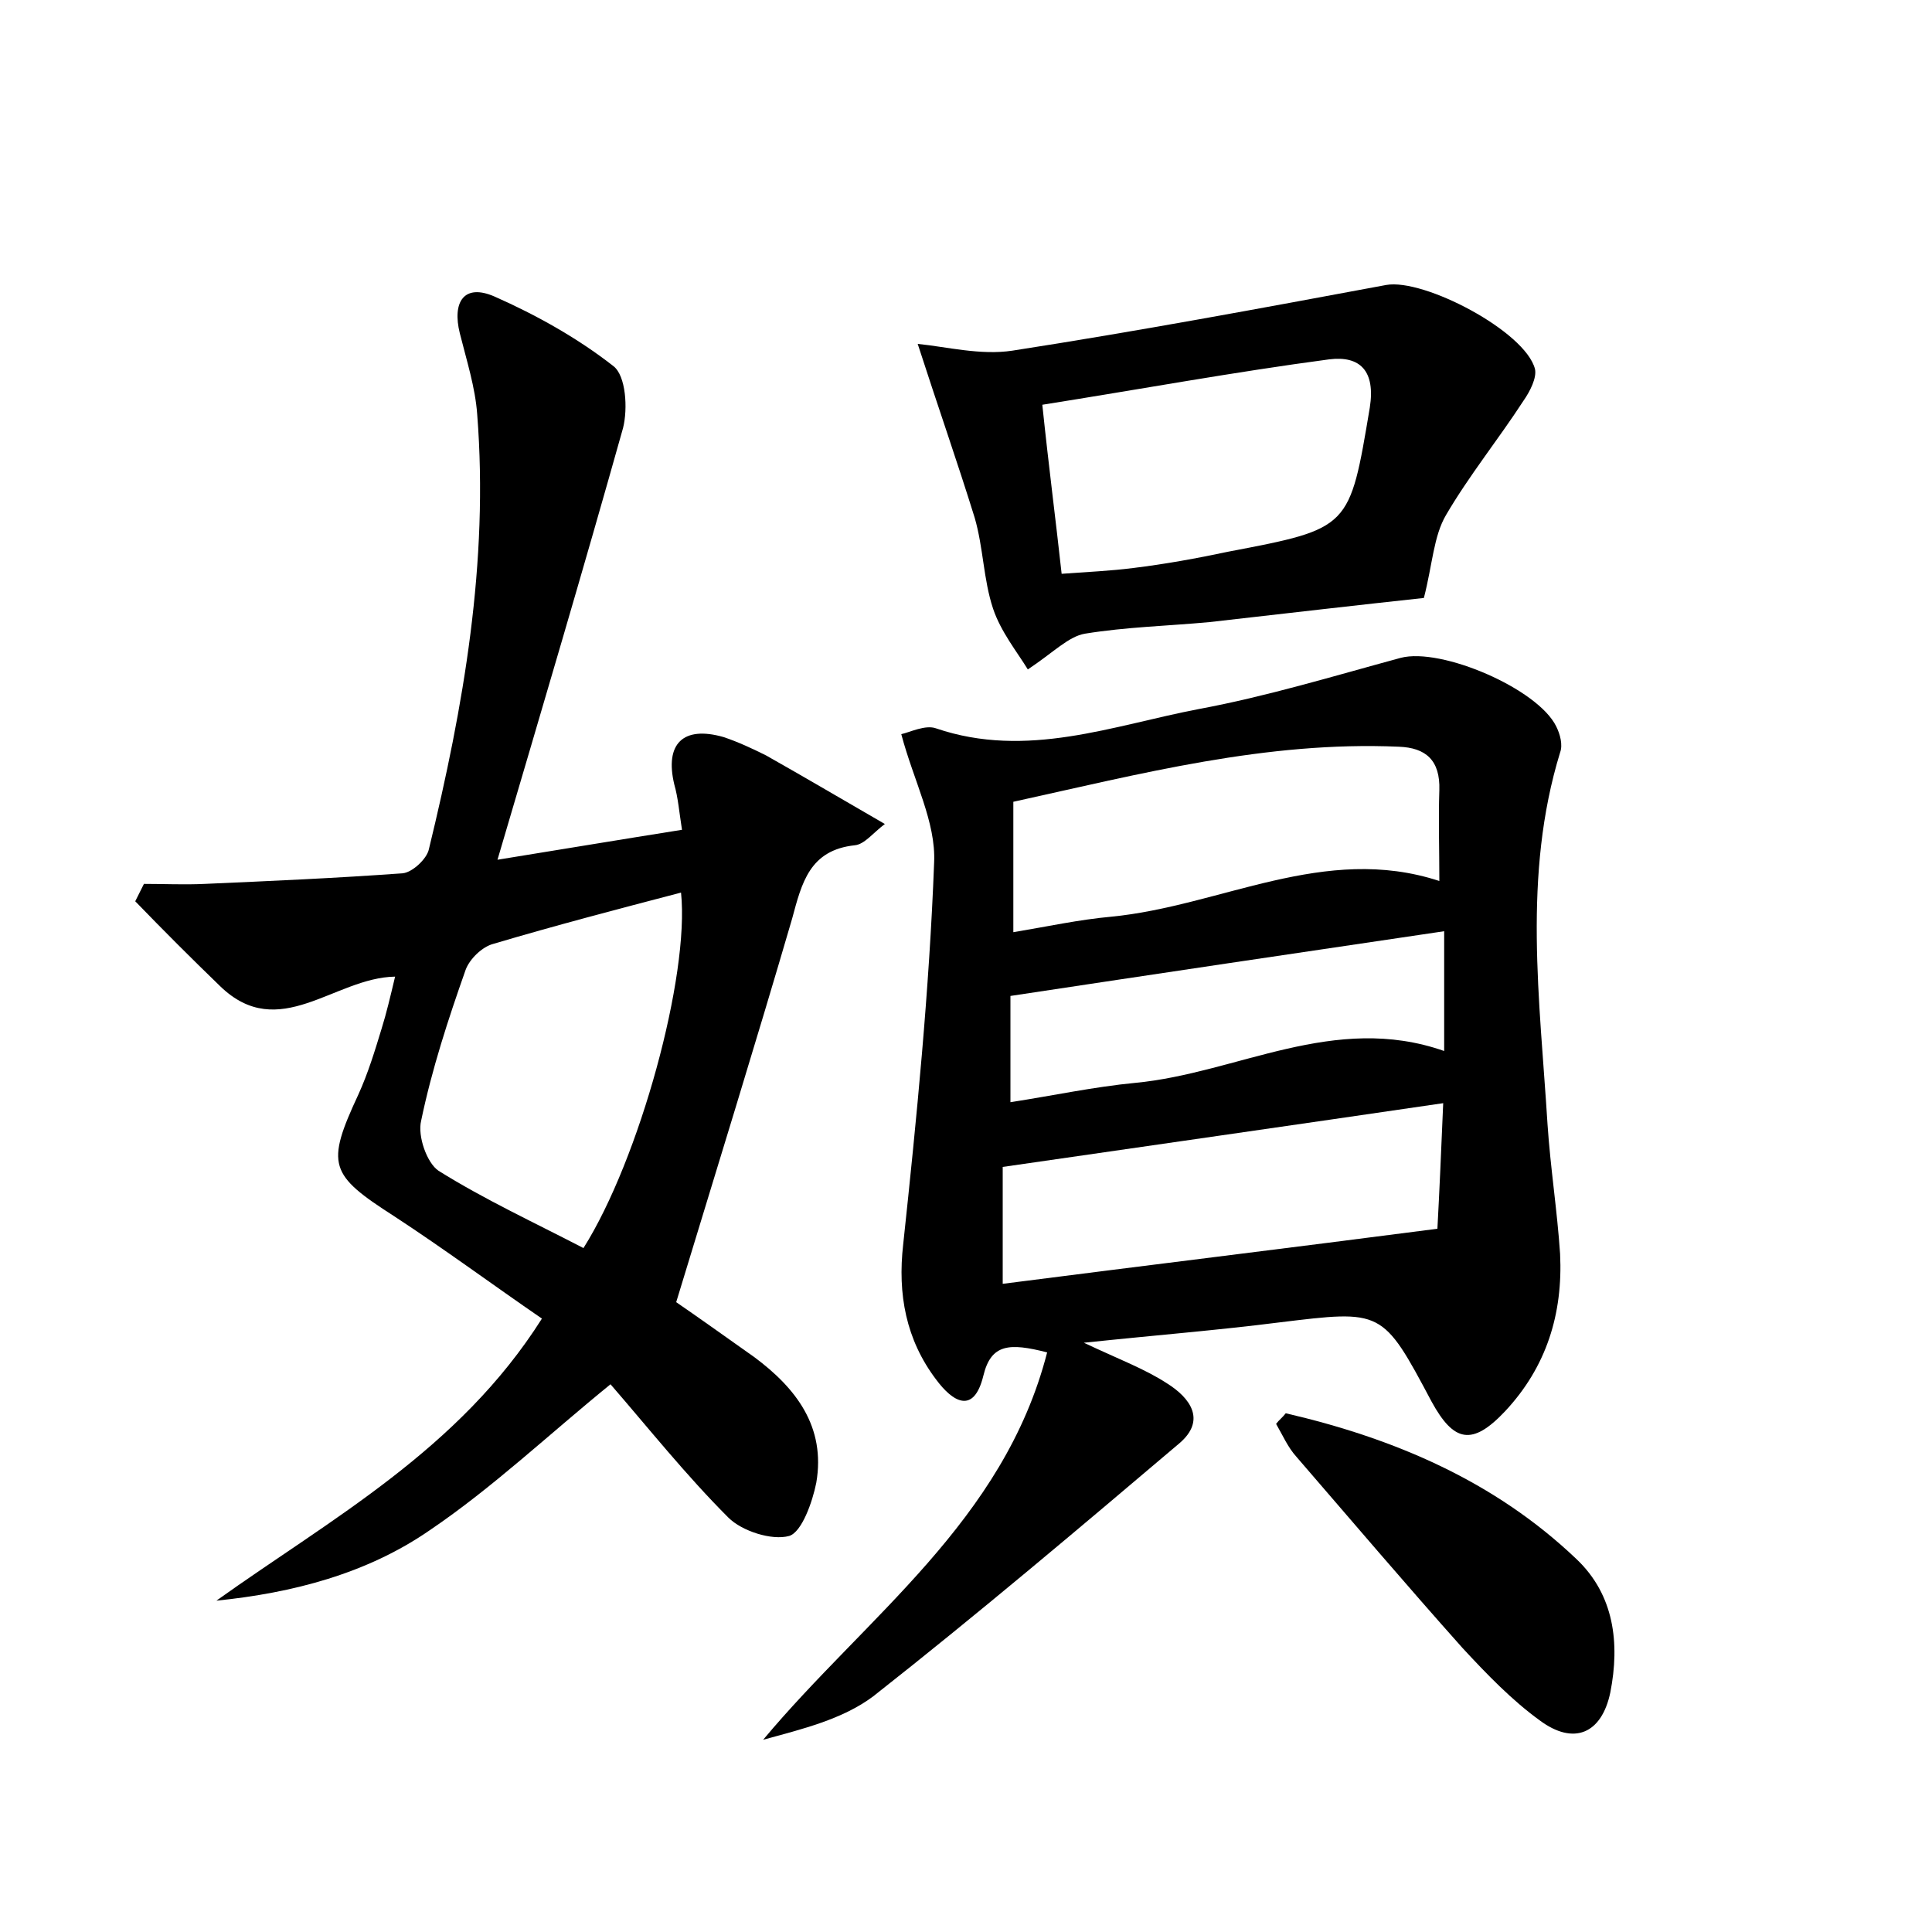 <?xml version="1.0" encoding="utf-8"?>
<!-- Generator: Adobe Illustrator 22.0.0, SVG Export Plug-In . SVG Version: 6.00 Build 0)  -->
<svg version="1.1" id="图层_1" xmlns="http://www.w3.org/2000/svg" xmlns:xlink="http://www.w3.org/1999/xlink" x="0px" y="0px"
	 viewBox="0 0 200 200" style="enable-background:new 0 0 200 200;" xml:space="preserve">
<style type="text/css">
	.st0{fill:#FFFFFF;}
</style>
<g>
	
	<path d="M108.4,140c-3.9-1-5.8-0.9-6.6,2.4c-1,4.1-3.2,2.7-4.9,0.4c-3.1-4.1-4-8.8-3.4-14c1.4-13.1,2.7-26.3,3.2-39.5
		c0.2-4.2-2.1-8.4-3.4-13.3c0.9-0.2,2.5-1,3.6-0.6c9.4,3.2,18.3-0.3,27.2-2c7-1.3,13.9-3.4,20.9-5.3c4.2-1.1,14.2,3.2,16.1,7.1
		c0.4,0.8,0.7,1.9,0.4,2.7c-3.9,12.7-2.1,25.6-1.3,38.5c0.3,4.5,1,8.9,1.3,13.4c0.3,6.2-1.4,11.7-5.7,16.3c-3.4,3.6-5.3,3.2-7.6-1
		c-5.1-9.6-5.1-9.5-15.8-8.2c-6.3,0.8-12.6,1.3-20.2,2.1c3.6,1.7,6.3,2.7,8.6,4.2c2.4,1.5,4.1,3.8,1.3,6.2
		c-10.5,8.9-20.9,17.7-31.7,26.2C87.2,178,83,179,79,180.1C89.7,167.3,103.9,157.5,108.4,140z M104.9,96.5c3.6-0.6,6.8-1.3,10.1-1.6
		c11.4-1.1,22.1-7.6,34-3.7c0-3.4-0.1-6.4,0-9.4c0.1-3.1-1.4-4.4-4.2-4.5c-13.7-0.6-26.7,2.8-39.9,5.7
		C104.9,87.5,104.9,91.8,104.9,96.5z M103.8,132.9c14.8-1.9,29.6-3.7,45-5.7c0.2-3.7,0.4-8.2,0.6-13c-15.7,2.3-30.4,4.4-45.6,6.6
		C103.8,123.9,103.8,127.9,103.8,132.9z M104.6,103.1c0,3.1,0,6.8,0,11c4.5-0.7,8.7-1.6,12.9-2c10.6-1,20.6-7.3,32-3.3
		c0-4.3,0-8.2,0-12.4C134.6,98.6,119.8,100.8,104.6,103.1z"/>
	<path d="M56.1,136.5c-5.1-3.5-10.1-7.2-15.3-10.6c-6.7-4.3-7.1-5.3-3.7-12.6c1-2.2,1.7-4.5,2.4-6.8c0.5-1.6,0.9-3.3,1.4-5.4
		c-6.3,0.1-12,6.9-18.1,1c-3-2.9-5.9-5.8-8.8-8.8c0.3-0.6,0.6-1.2,0.9-1.8c2.1,0,4.2,0.1,6.3,0c6.8-0.3,13.7-0.6,20.5-1.1
		c1-0.1,2.5-1.5,2.7-2.5c3.6-14.8,6.2-29.7,5-45c-0.2-2.8-1.1-5.6-1.8-8.4c-0.8-3.2,0.4-5.2,3.6-3.8c4.3,1.9,8.6,4.3,12.3,7.2
		c1.3,1,1.5,4.4,1,6.4C60.4,58.9,56.1,73.4,51.5,89c6.8-1.1,12.8-2.1,19.1-3.1c-0.3-1.9-0.4-3.3-0.8-4.7c-1-4.2,0.9-6.1,5.1-4.9
		c1.5,0.5,3,1.2,4.4,1.9c3.9,2.2,7.8,4.5,12.3,7.1c-1.2,0.9-2.1,2.1-3.1,2.2c-4.7,0.5-5.5,3.9-6.5,7.6c-3.8,13-7.8,25.9-12,39.7
		c1.9,1.3,5,3.5,8.1,5.7c4.3,3.2,7.4,7.2,6.4,13c-0.4,2-1.5,5.1-2.8,5.5c-1.8,0.5-4.9-0.5-6.3-1.9c-4.4-4.4-8.3-9.3-12.2-13.8
		c-6.4,5.2-12.2,10.7-18.7,15.1c-6.5,4.5-14.2,6.5-22.1,7.3C34.3,157.2,47.5,150.1,56.1,136.5z M70.5,92.4c-6.5,1.7-13,3.4-19.4,5.3
		c-1.2,0.3-2.5,1.6-2.9,2.7c-1.8,5.1-3.5,10.3-4.6,15.6c-0.4,1.6,0.6,4.4,1.8,5.2c4.8,3,10,5.4,15,8C66.2,120,71.4,101,70.5,92.4z"
		/>
	<path d="M95,35.6c3,0.3,6.5,1.2,9.8,0.7c12.9-2,25.8-4.4,38.7-6.8c3.9-0.7,14.4,4.8,15.4,8.7c0.2,0.9-0.5,2.3-1.2,3.3
		c-2.6,4-5.6,7.7-8,11.8c-1.3,2.2-1.4,5.1-2.3,8.6c-6.5,0.7-14.3,1.6-22.2,2.5c-4.3,0.4-8.6,0.5-12.9,1.2c-1.7,0.3-3.2,1.9-5.9,3.7
		c-1.1-1.8-2.8-3.9-3.6-6.3c-1-3-1-6.3-1.9-9.4C99.1,47.8,97.1,42.1,95,35.6z M109.9,59.4c2.7-0.2,5.1-0.3,7.4-0.6
		c3.3-0.4,6.6-1,9.9-1.7c12.6-2.4,12.5-2.4,14.6-14.9c0.6-3.8-1-5.4-4.2-5c-9.8,1.3-19.6,3.1-29.7,4.7
		C108.6,48.6,109.3,53.9,109.9,59.4z"/>
	<path d="M133.1,146.3c11.2,2.6,21.6,7,30.1,15.1c3.9,3.7,4.5,8.7,3.5,13.8c-0.9,4.3-3.8,5.5-7.3,2.9c-2.9-2.1-5.5-4.8-8-7.5
		c-5.8-6.5-11.5-13.2-17.2-19.8c-0.9-1-1.4-2.2-2.1-3.4C132.4,147,132.8,146.7,133.1,146.3z"/>
	
	
	
	
	
</g>
</svg>
